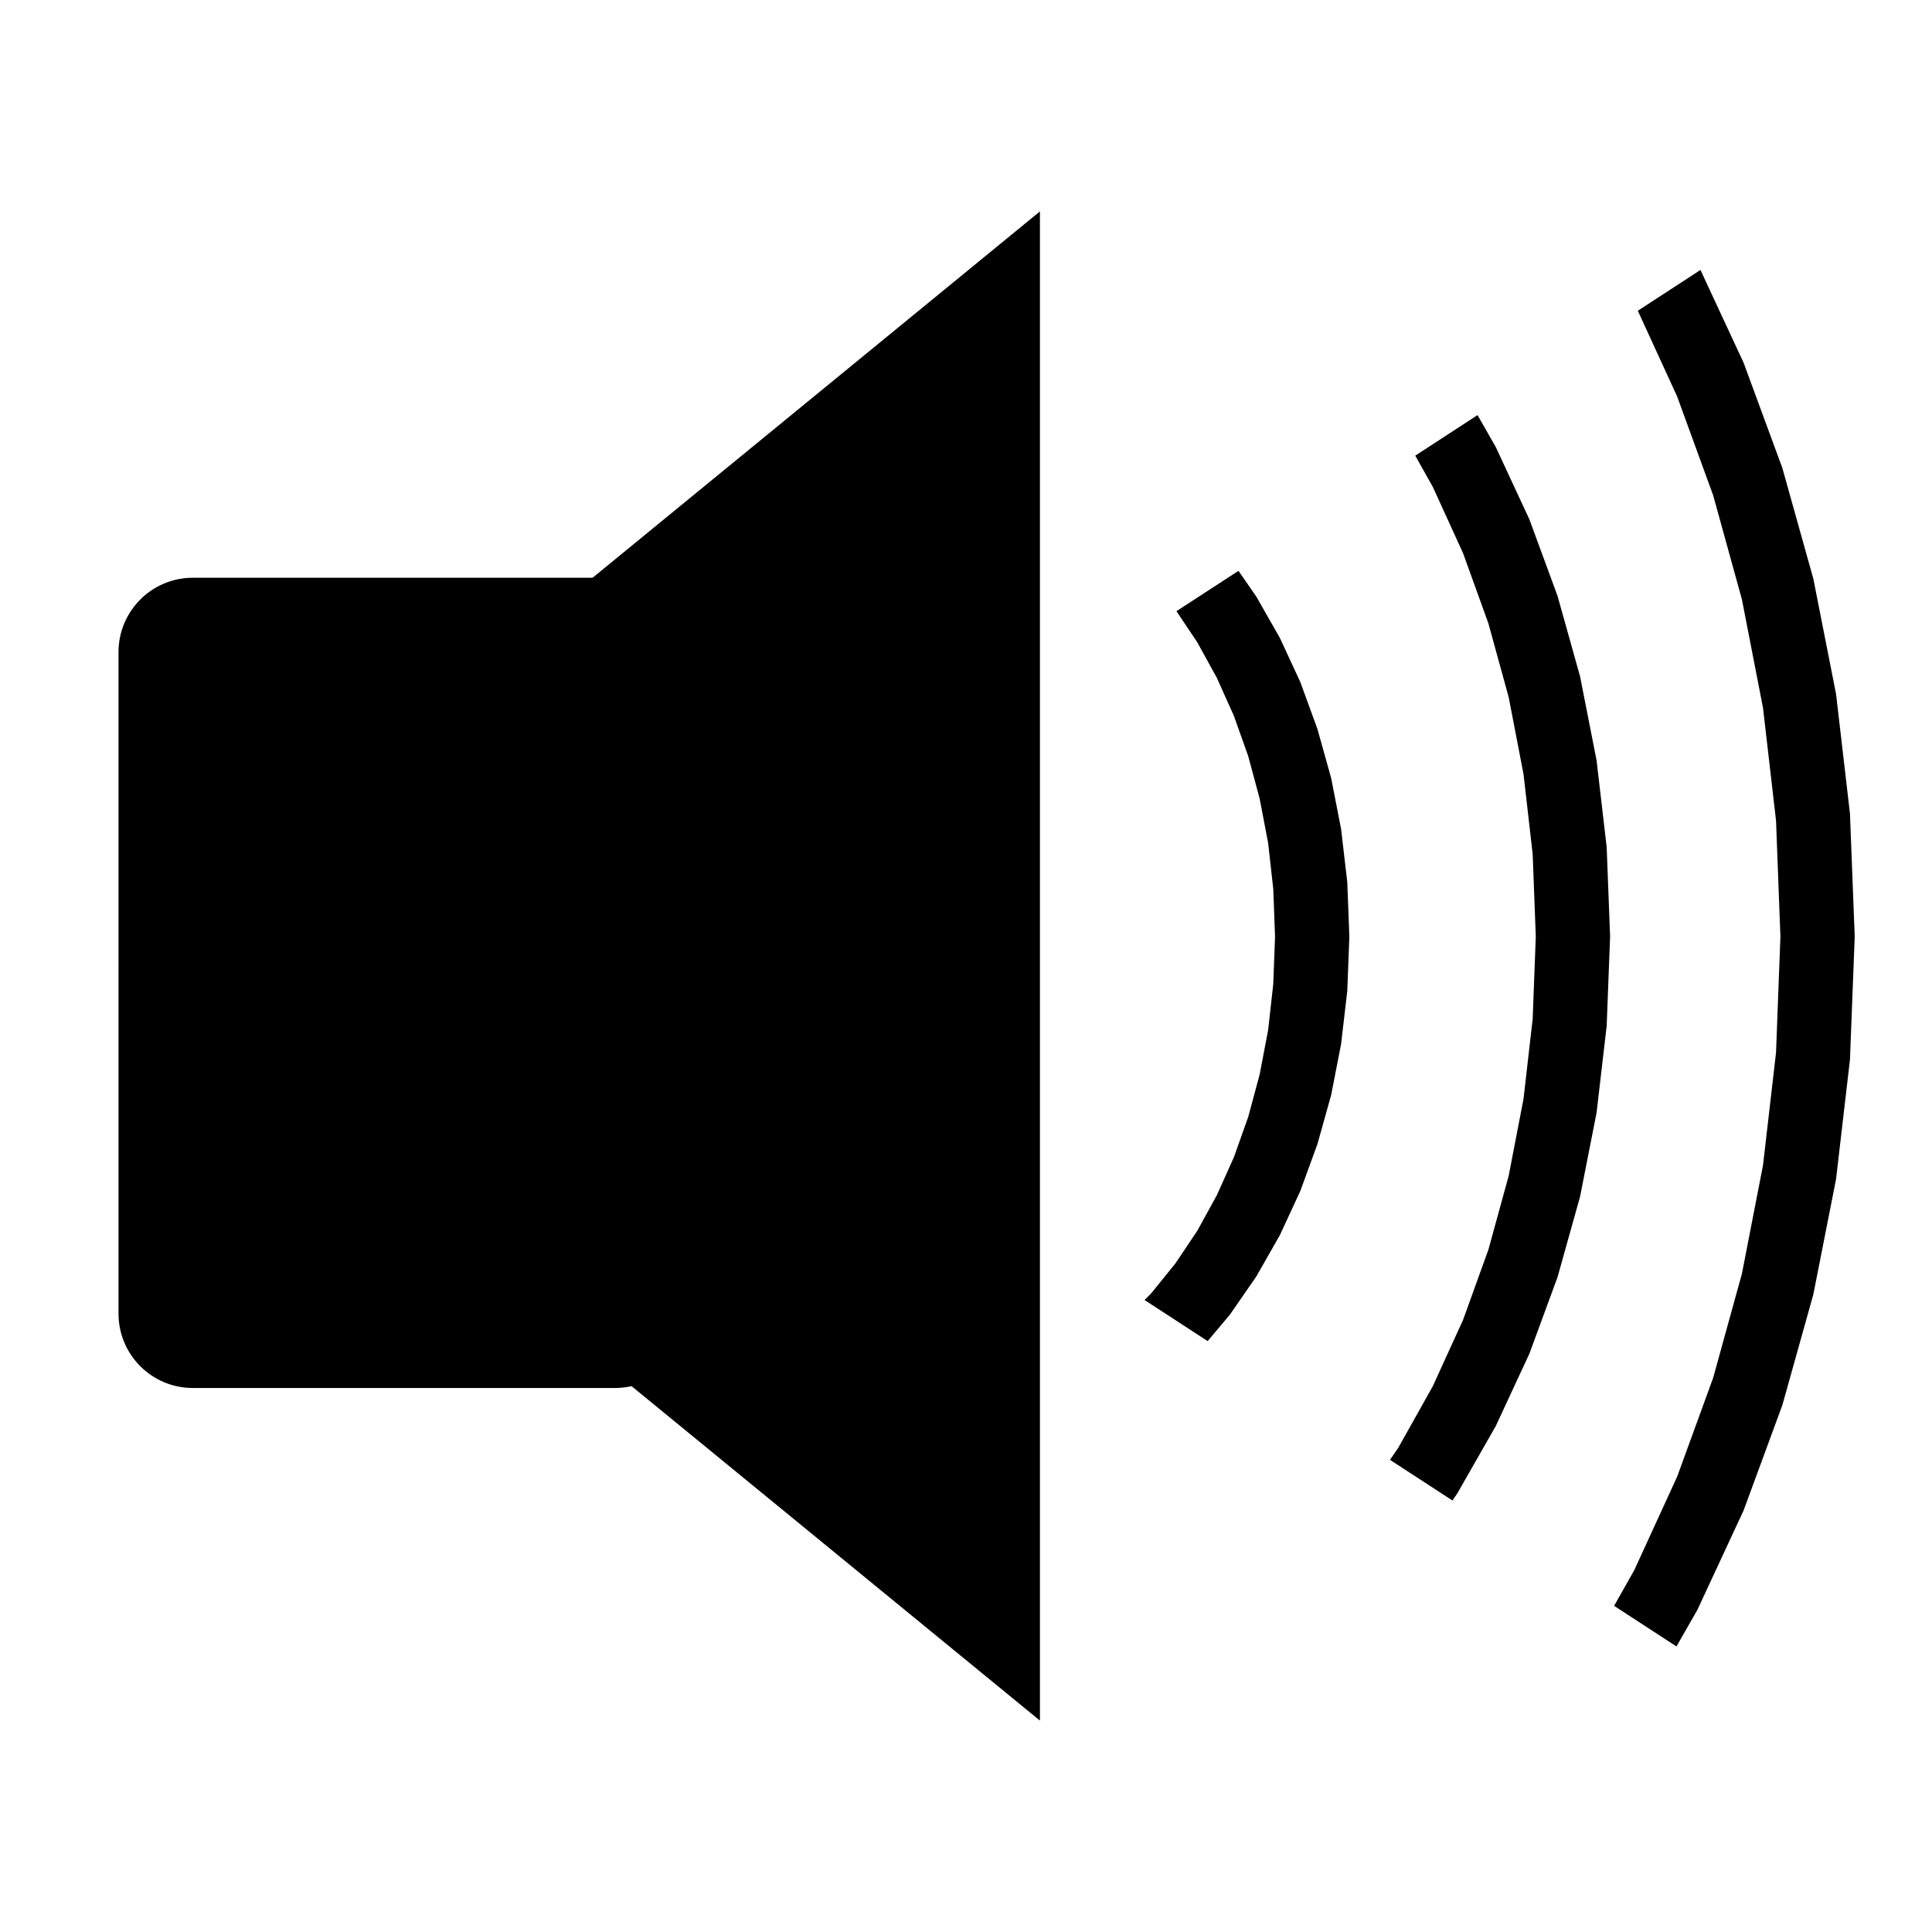 <?xml version="1.0" encoding="UTF-8" standalone="yes"?>
<!DOCTYPE svg PUBLIC "-//W3C//DTD SVG 1.1//EN" "http://www.w3.org/Graphics/SVG/1.1/DTD/svg11.dtd">

<svg width="26" height="26" viewBox="0 0 26 26" xmlns="http://www.w3.org/2000/svg" xmlns:xlink="http://www.w3.org/1999/xlink" version="1.1" baseProfile="full">
    <g transform="scale(1,-1) translate(0,-26)">
        <path d="M 2 1 L 7.682 1 C 8.234 1 8.682 1.448 8.682 2 L 8.682 10.904 C 8.682 11.456 8.234 11.904 7.682 11.904 L 2 11.904 C 1.448 11.904 1 11.456 1 10.904 L 1 2 C 1 1.448 1.448 1 2 1 Z" transform="scale(1,1) translate(0.595,6.321)" opacity="1"></path>
        <path d="M 1 11.155 L 13.4 1 L 13.4 21.31 Z" transform="scale(1,1) translate(0.595,1.845)" opacity="1"></path>
        <path d="M 23.795 8.165 L 24.417 9.503 L 24.939 10.921 L 25.356 12.411 L 25.662 13.964 L 25.849 15.572 L 25.913 17.227 L 25.849 18.882 L 25.662 20.49 L 25.356 22.043 L 24.939 23.533 L 24.417 24.951 L 23.837 26.198 L 22.994 25.649 L 23.523 24.496 L 24.008 23.165 L 24.395 21.764 L 24.679 20.303 L 24.854 18.788 L 24.913 17.227 L 24.854 15.666 L 24.679 14.151 L 24.395 12.69 L 24.008 11.289 L 23.523 9.958 L 22.947 8.702 L 22.675 8.22 L 23.514 7.674 Z" transform="scale(1,1) translate(-0.953,-3.831)" opacity="1"></path>
        <path d="M 17.06 5.305 L 17.579 6.214 L 18.031 7.187 L 18.41 8.218 L 18.713 9.301 L 18.935 10.43 L 19.071 11.598 L 19.117 12.801 L 19.071 14.003 L 18.935 15.171 L 18.713 16.3 L 18.41 17.383 L 18.031 18.414 L 17.579 19.387 L 17.333 19.818 L 16.495 19.272 L 16.732 18.85 L 17.138 17.96 L 17.479 17.015 L 17.752 16.022 L 17.952 14.985 L 18.075 13.909 L 18.117 12.801 L 18.075 11.692 L 17.952 10.617 L 17.752 9.579 L 17.479 8.586 L 17.138 7.641 L 16.732 6.751 L 16.266 5.92 L 16.155 5.758 L 16.995 5.211 Z" transform="scale(1,1) translate(2.551,0.596)" opacity="1"></path>
        <path d="M 10.46 3.121 L 10.815 3.634 L 11.132 4.19 L 11.407 4.784 L 11.637 5.414 L 11.822 6.075 L 11.956 6.763 L 12.039 7.476 L 12.067 8.208 L 12.039 8.941 L 11.956 9.654 L 11.822 10.342 L 11.637 11.003 L 11.407 11.633 L 11.132 12.227 L 10.815 12.783 L 10.575 13.13 L 9.74 12.587 L 10.02 12.169 L 10.283 11.691 L 10.513 11.179 L 10.706 10.636 L 10.86 10.064 L 10.974 9.467 L 11.043 8.848 L 11.067 8.208 L 11.043 7.569 L 10.974 6.95 L 10.86 6.353 L 10.706 5.781 L 10.513 5.238 L 10.283 4.726 L 10.02 4.248 L 9.726 3.809 L 9.402 3.409 L 9.311 3.317 L 10.16 2.764 Z" transform="scale(1,1) translate(6.092,5.188)" opacity="1"></path>
    </g>
</svg>
